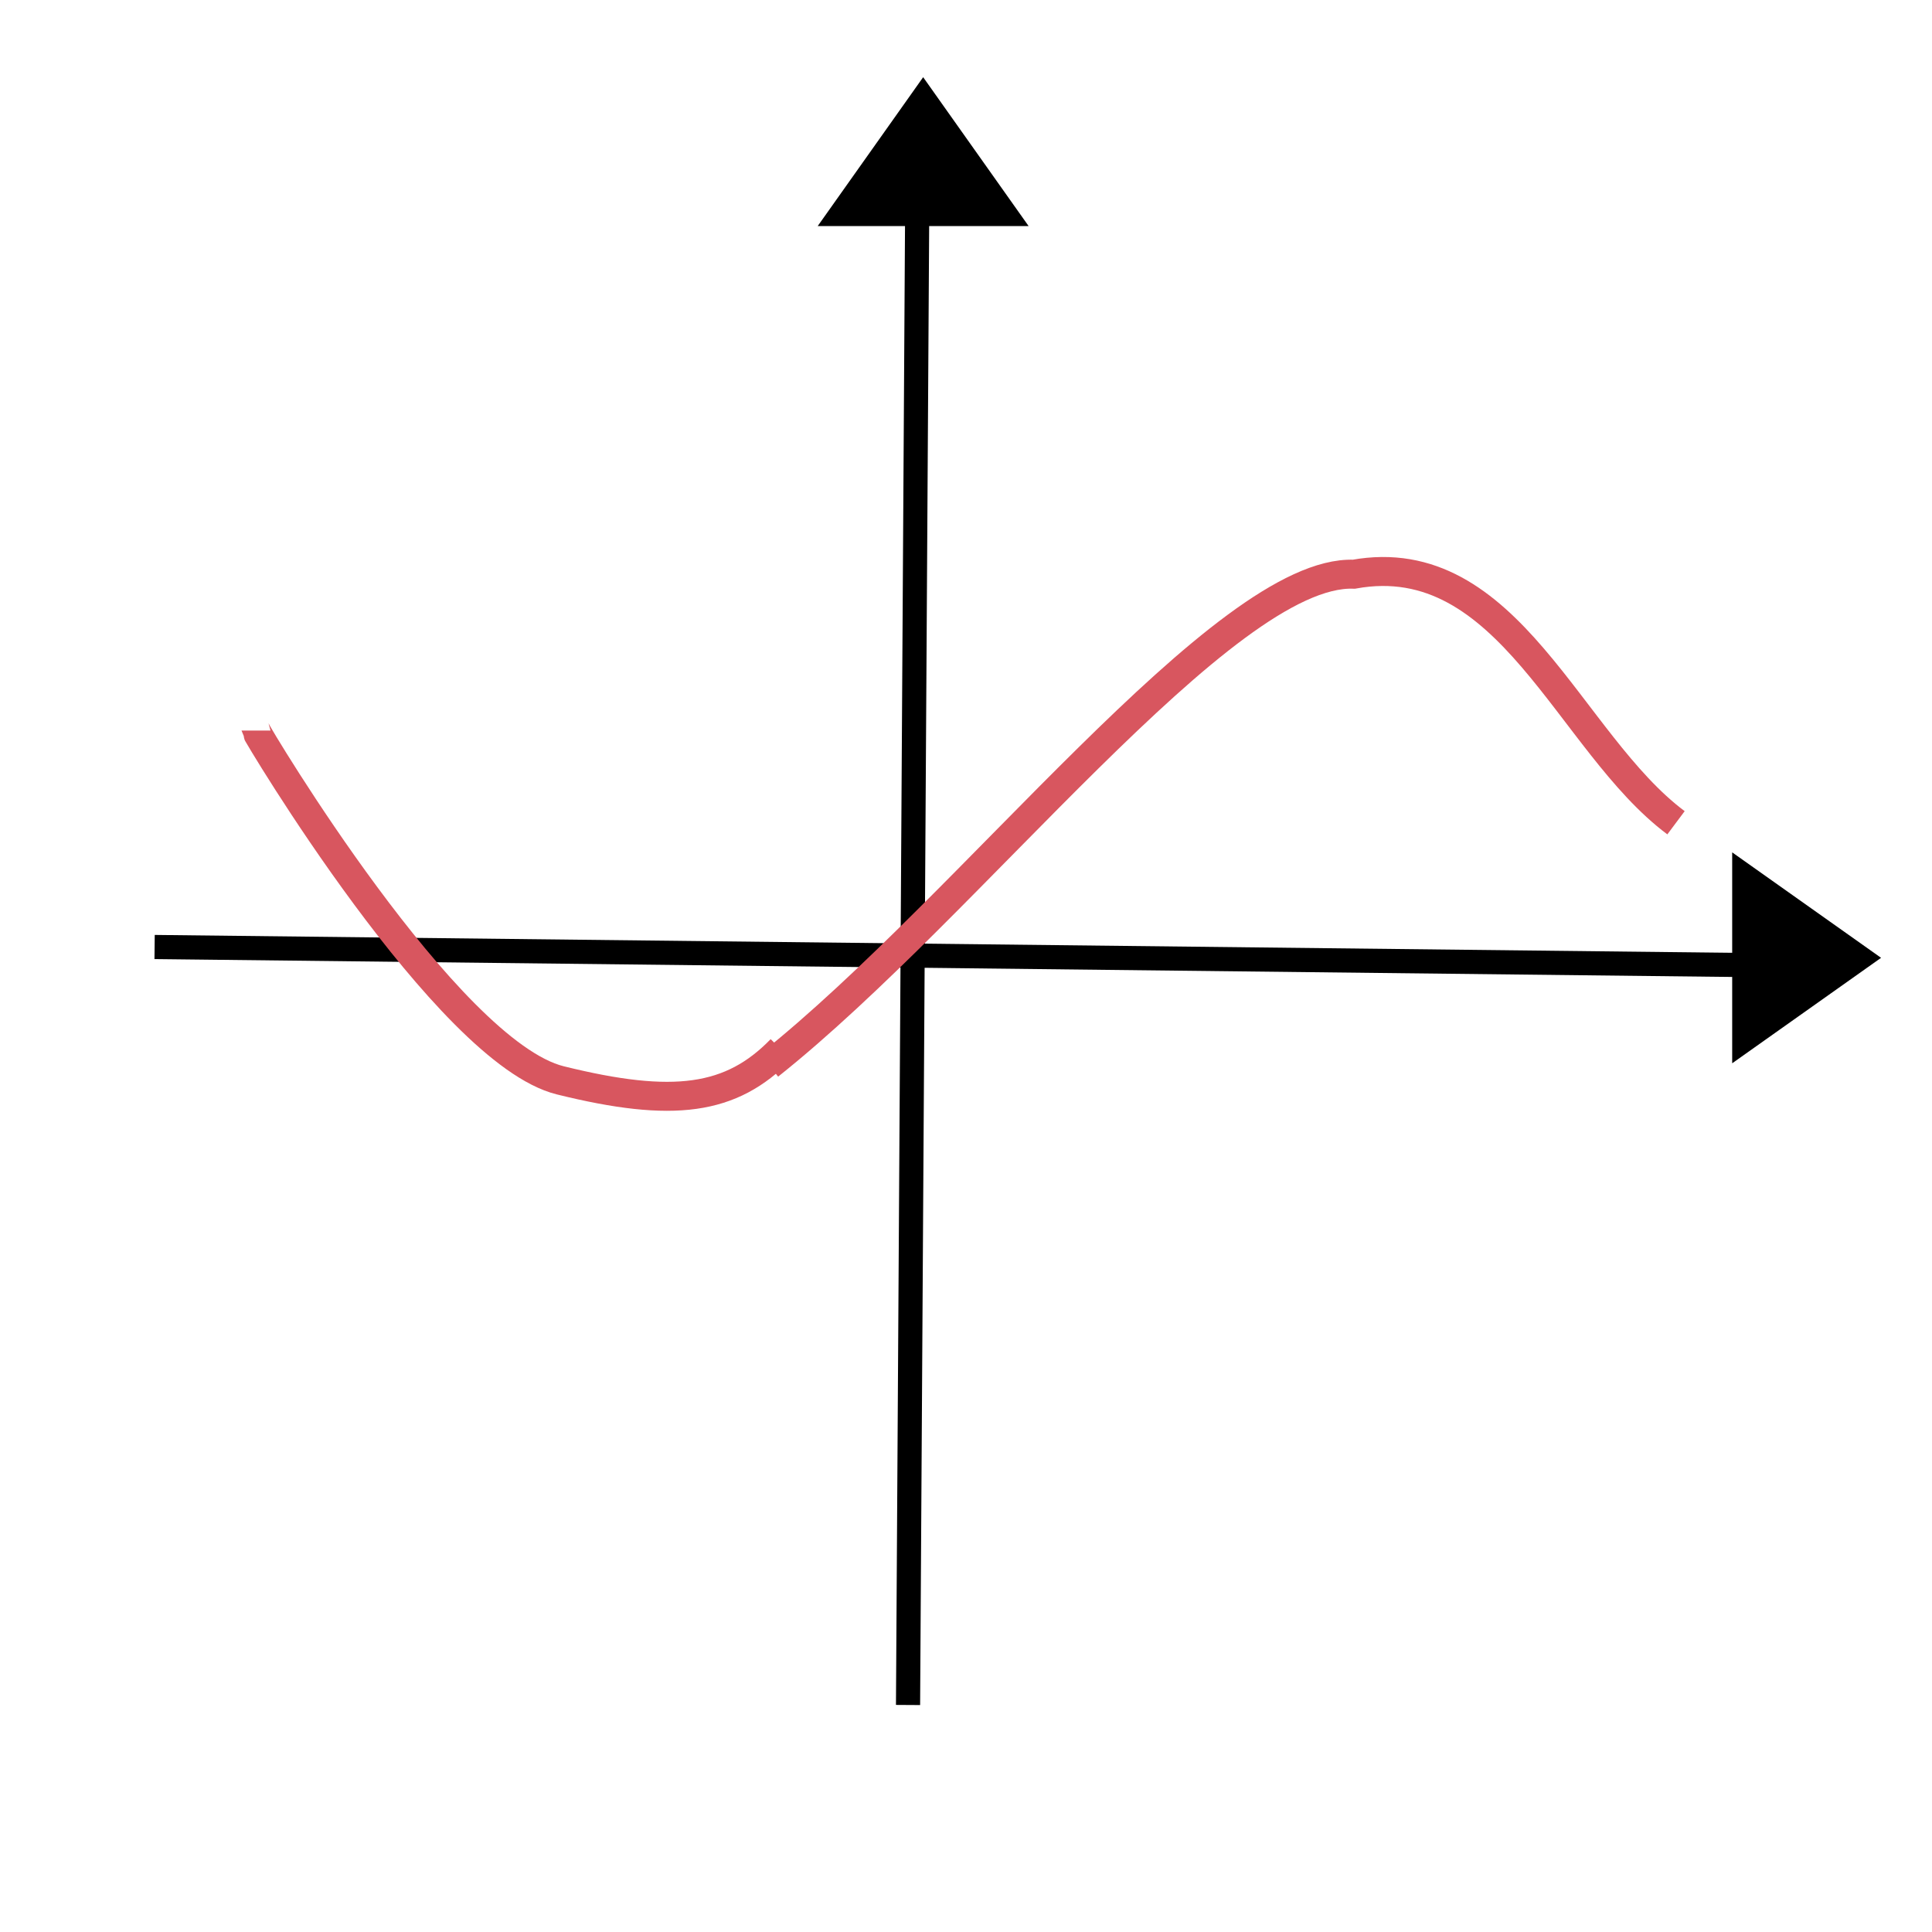 <svg width="400" height="400" xmlns="http://www.w3.org/2000/svg">
 <g id="Layer_1">
  <title>Layer 1</title>
  <path id="svg_7" d="m588.05,6.377l1,-1.304l1,1.304l-2,0l-0,0z" stroke-width="6" stroke="#000" fill="none"/>
  <path fill="none" stroke="#d8565f" stroke-width="6" d="m-447.26,466.74l0.764,0l0.236,-0.541l0.236,0.541l0.764,0l-0.618,0.334l0.236,0.541l-0.618,-0.334l-0.618,0.334l0.236,-0.541l-0.618,-0.334z" id="svg_11"/>
  <path fill="none" stroke="#d8565f" stroke-width="6" opacity="NaN" id="svg_14"/>
  <line stroke-width="5" stroke-linecap="undefined" stroke-linejoin="undefined" id="svg_1" y2="353" x2="188" y1="26" x1="190" stroke="#000" fill="none"/>
  <line transform="rotate(0.157 202.5 198)" stroke="#000" stroke-width="5" stroke-linecap="undefined" stroke-linejoin="undefined" id="svg_3" y2="199.466" x2="372.995" y1="196.534" x1="32.005" fill="none"/>
  <line stroke-linecap="undefined" stroke-linejoin="undefined" id="svg_4" y2="42" x2="477" y1="-69" x1="341" stroke="#000" fill="none"/>
  <line stroke-linecap="undefined" stroke-linejoin="undefined" id="svg_5" y2="123" x2="426" y1="124" x1="427" stroke="#000" fill="none"/>
  <g stroke="null" id="svg_17">
   <path stroke="#d8565f" fill="none" stroke-width="6" opacity="NaN" d="m159.235,220.559c41.588,-33.062 94.294,-102.643 121.059,-101.675c32.118,-5.81 44.471,34.86 66.706,51.46" id="svg_15"/>
   <path stroke="#d8565f" fill="none" stroke-width="6" opacity="NaN" d="m161.706,217.239c-10.294,10.583 -22.235,12.244 -45.706,6.434c-23.471,-5.81 -63,-72.004 -63,-72.419" id="svg_16"/>
  </g>
  <path id="svg_6" d="m174.13,44.307l17,-24l17,24l-34,0z" stroke-width="5" stroke="#000" fill="#000000"/>
  <path transform="rotate(90 373.13 198.307)" id="svg_9" d="m356.13,210.307l17,-24l17,24l-34,0z" stroke-width="5" stroke="#000" fill="#000000"/>
 </g>

</svg>